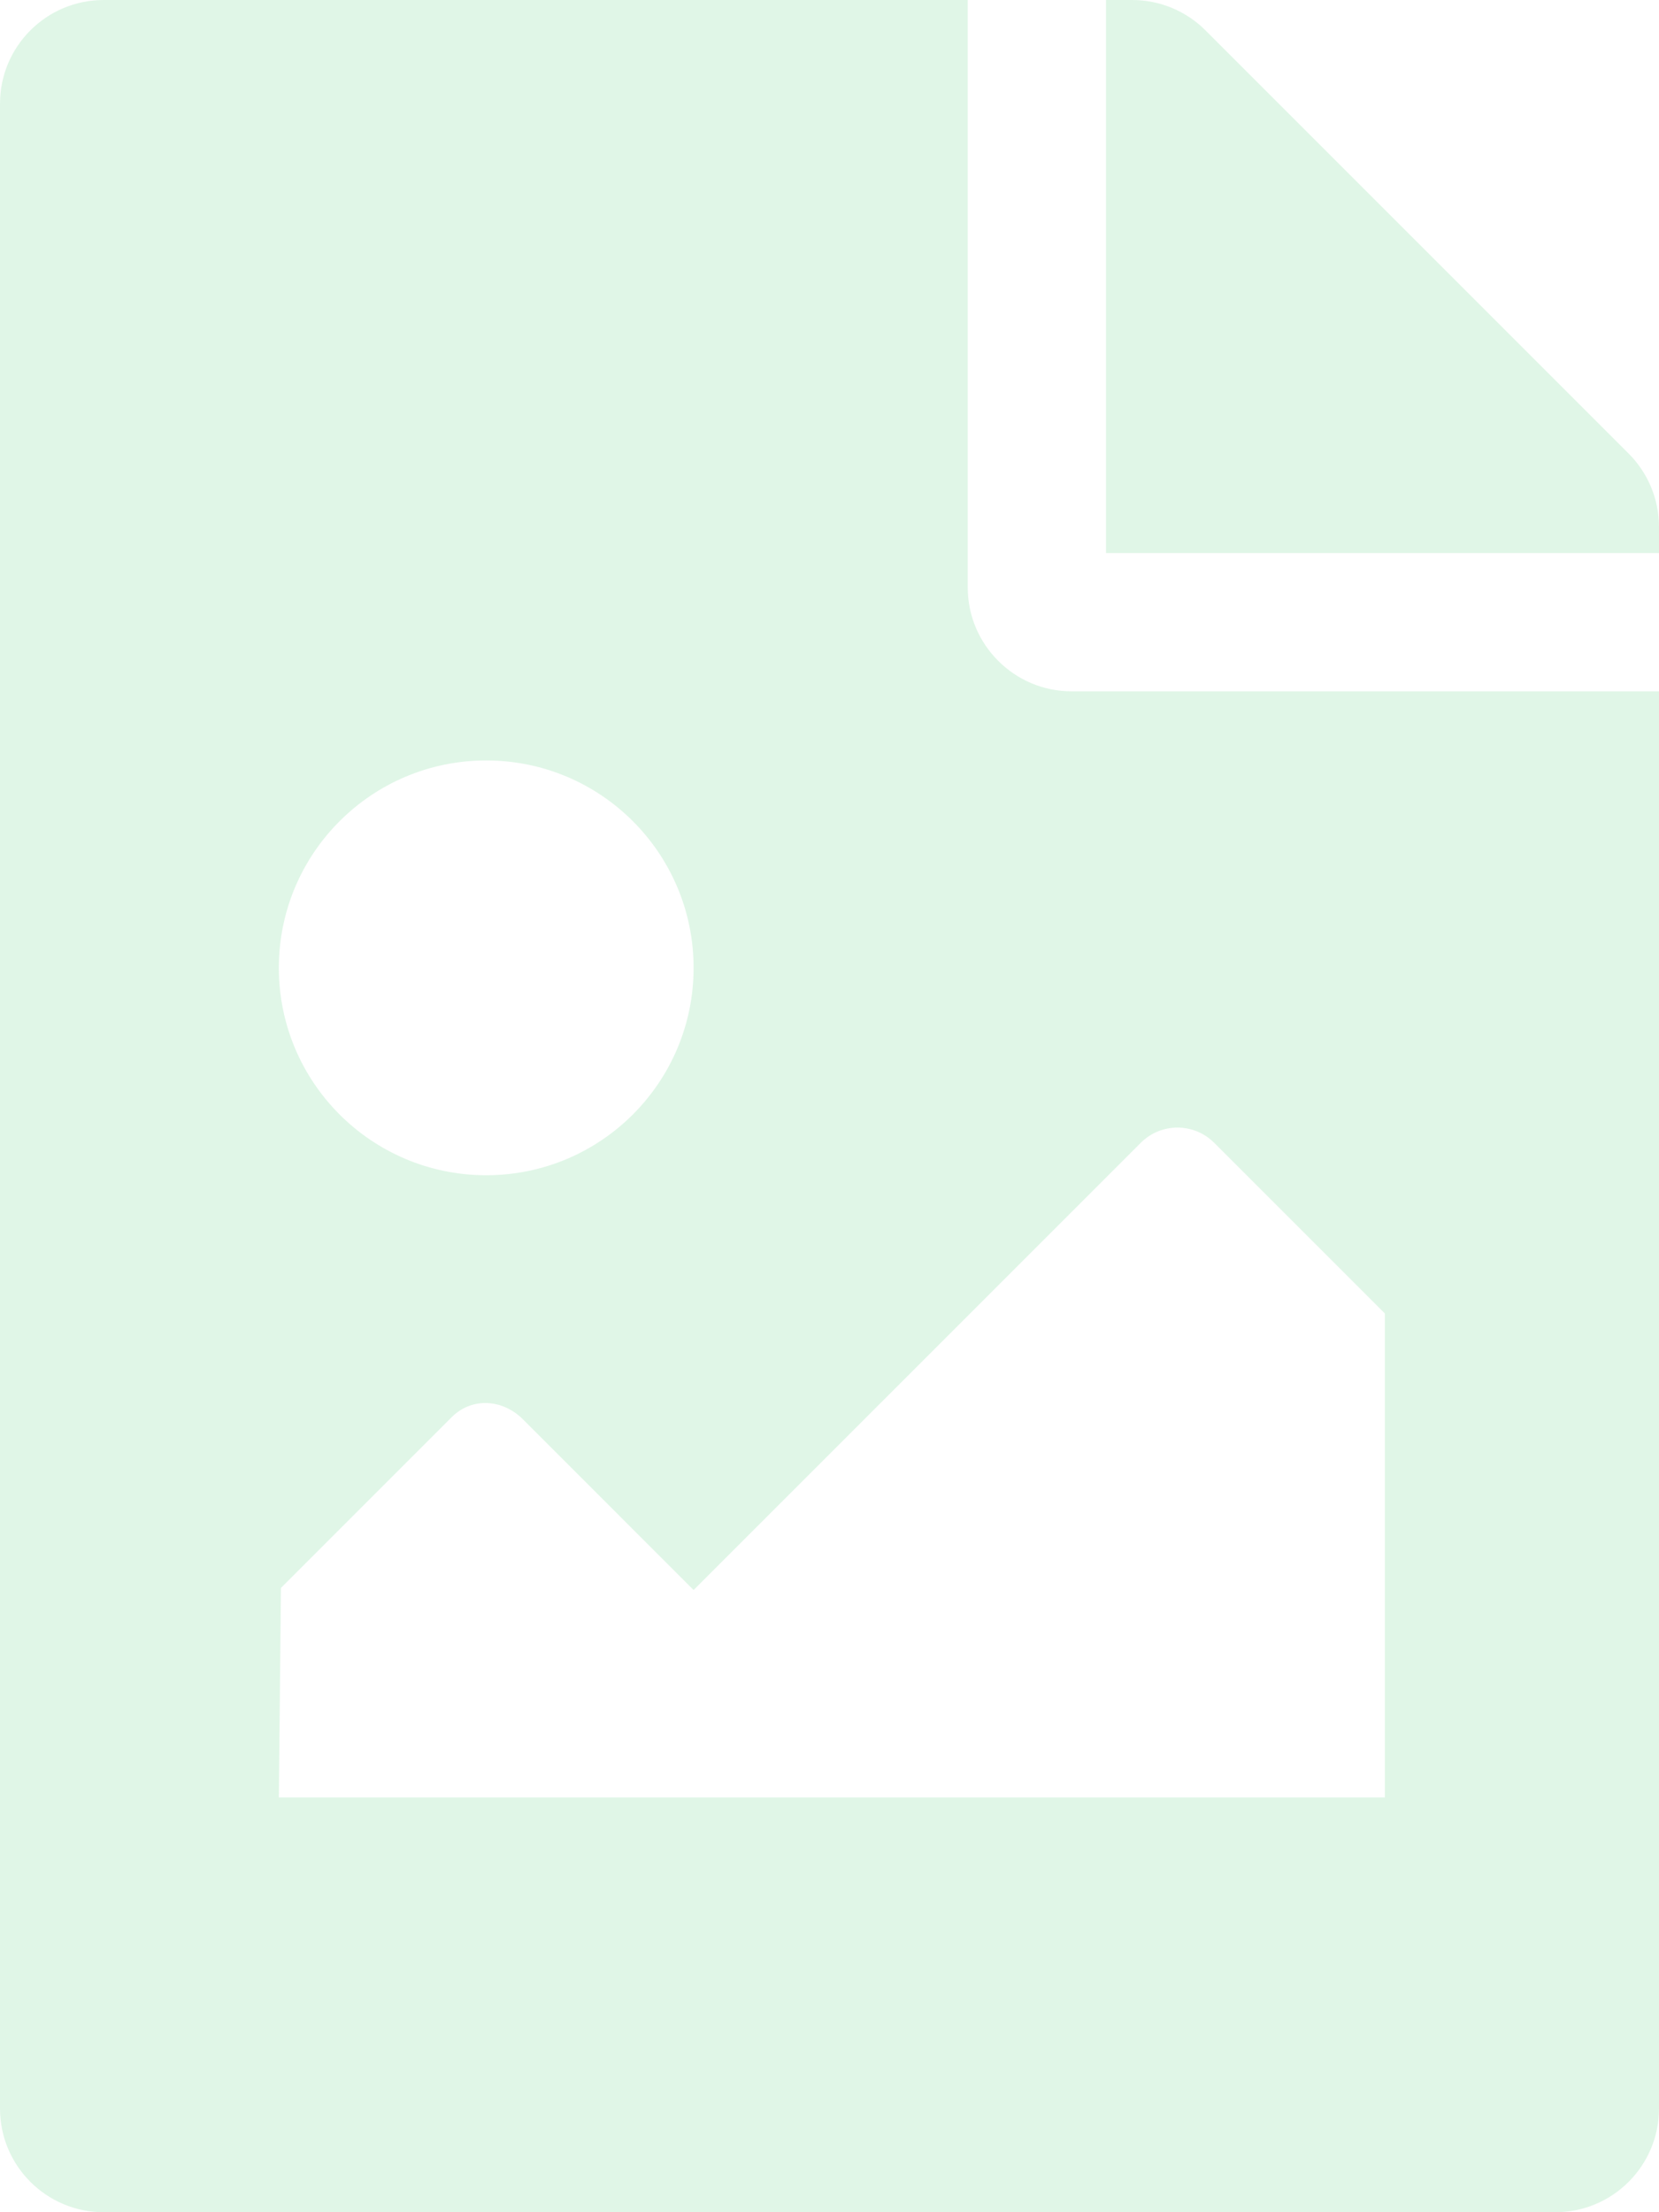 <svg width="87" height="116" viewBox="0 0 87 116" fill="none" xmlns="http://www.w3.org/2000/svg">
<path d="M87 27.627V29H58V0H59.373C60.815 7.53991e-06 62.198 0.573 63.218 1.593L85.407 23.782C86.427 24.802 87 26.185 87 27.627ZM56.188 36.25C53.197 36.25 50.75 33.803 50.75 30.812V0H5.438C2.434 0 0 2.434 0 5.438V110.562C0 113.566 2.434 116 5.438 116H81.562C84.566 116 87 113.566 87 110.562V36.25H56.188ZM25.498 39.875C31.505 39.875 36.373 44.744 36.373 50.75C36.373 56.756 31.505 61.625 25.498 61.625C19.492 61.625 14.623 56.756 14.623 50.75C14.623 44.744 19.492 39.875 25.498 39.875ZM72.624 94.25H14.623L14.733 83.265L23.686 74.312C24.748 73.251 26.359 73.361 27.421 74.422L36.373 83.375L59.826 59.922C60.888 58.861 62.609 58.861 63.671 59.922L72.624 68.875V94.25Z" fill="#39C364" fill-opacity="0.16"/>
</svg>
